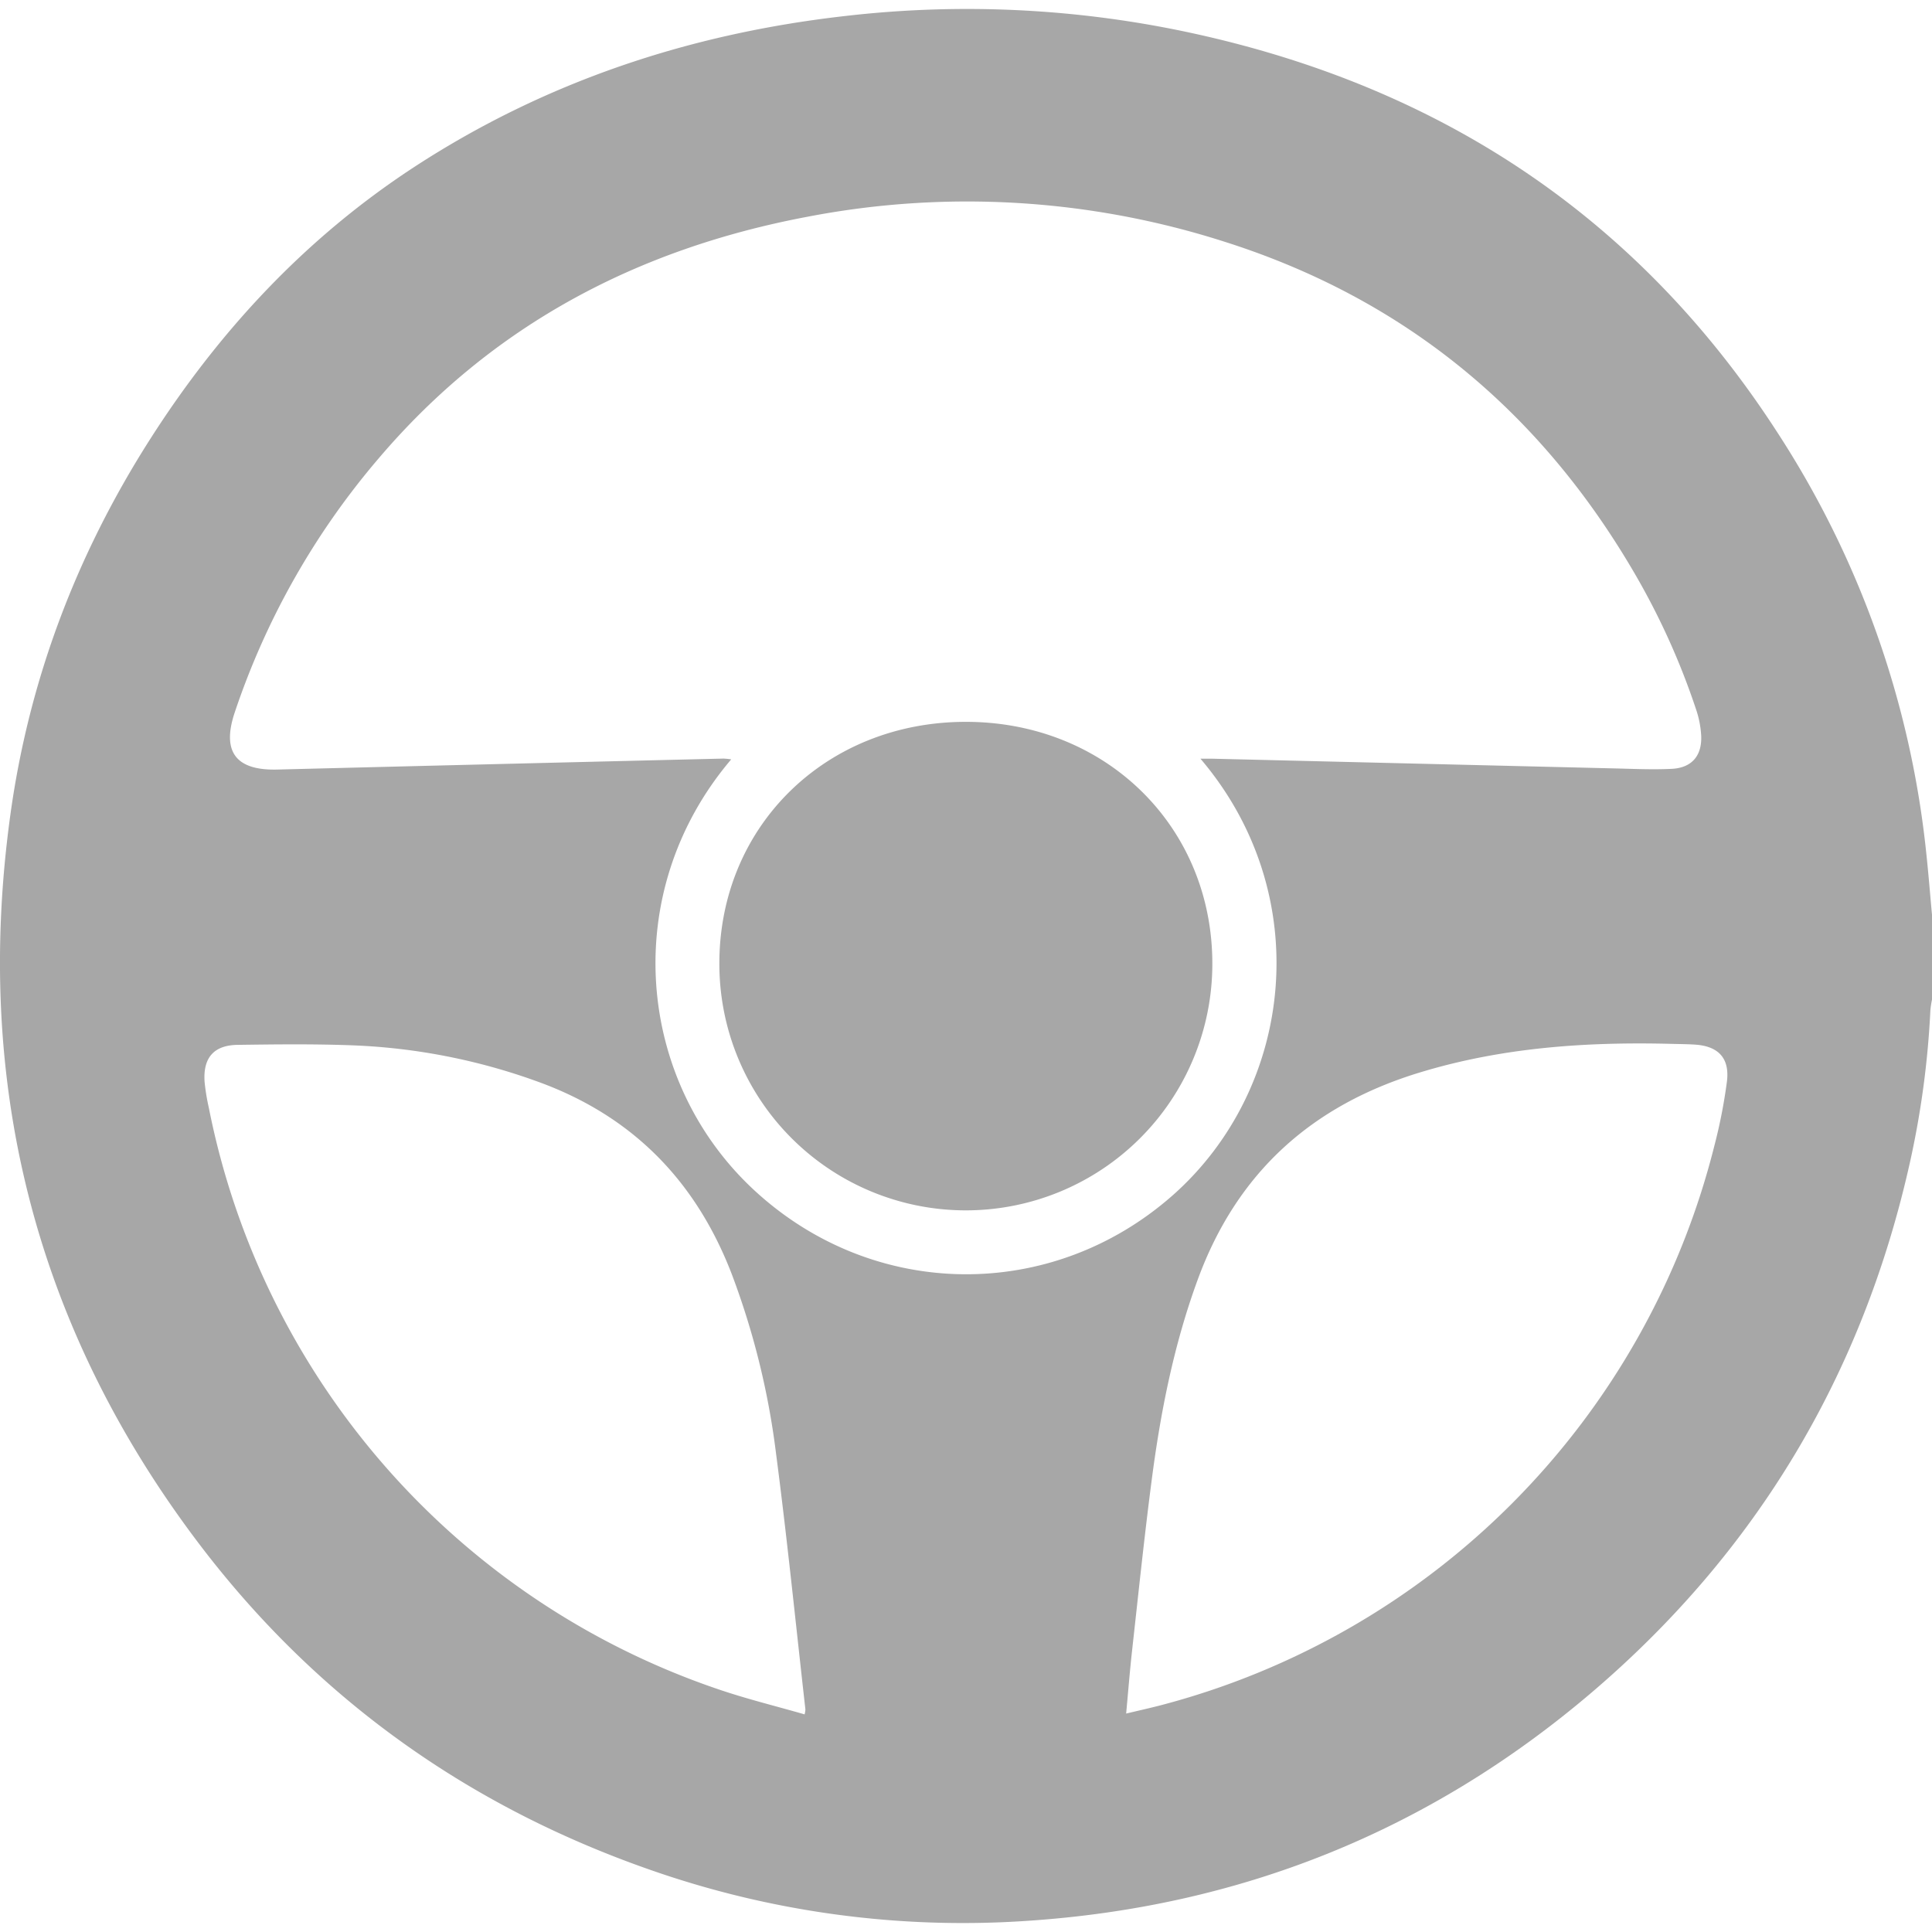 <svg id="Слой_1" data-name="Слой 1" xmlns="http://www.w3.org/2000/svg" viewBox="0 0 566.93 566.93"><defs><style>.cls-1{fill:#a7a7a7}</style></defs><path class="cls-1" d="M566.93 268.44v24.88a29.78 29.78 0 0 0-.47 3.08 263.93 263.93 0 0 1-5.93 44.36c-13.84 62.4-45 114.6-93.6 156-47.66 40.57-103 62.77-165.55 66.9a277.39 277.39 0 0 1-111.2-15.19c-54.13-19-98.84-51.34-133.15-97.29C9.82 388-7.75 316.78 3.09 238.75c5.49-39.45 19.39-76 40.8-109.62 20.35-31.94 45.64-59.16 77.47-80C159.83 24 202.25 9.92 247.72 4.73A311.12 311.12 0 0 1 350.63 9.9c72.64 16 130.24 54.1 170.87 116.91a278.92 278.92 0 0 1 43.75 123.55c.65 6.02 1.12 12.06 1.68 18.08zm-214.67-45.81h3.29l28.62.69 89.35 2.16c5.68.13 11.38.41 17.05.13 5.88-.3 8.9-3.85 8.63-9.74a28.81 28.81 0 0 0-1.47-7.61A211.89 211.89 0 0 0 480 168.84c-27.78-48-67.69-81.11-120.74-97.93a247.49 247.49 0 0 0-122.5-7.27c-49.78 9.42-92.39 31.79-125.57 70.78a224.15 224.15 0 0 0-42.33 74.7c-3.84 11.52.4 17 12.46 16.7q65.49-1.65 131-3.22a22 22 0 0 1 2.25.23c-33.13 39-27.92 94.58 7 126.66s86.93 32.62 122.48 1.33c35.75-31.56 42.17-88.32 8.21-128.19zm-21.8 280.2c3.6-.86 6.87-1.58 10.1-2.42A226.69 226.69 0 0 0 503 336.48a154.59 154.59 0 0 0 3.77-19.24c.79-6.82-2.6-10.27-9.42-10.71-2.21-.14-4.43-.15-6.65-.21-25-.65-49.63 1-73.77 8.3-31.88 9.62-53.93 29.38-65.47 60.88-7.08 19.3-11 39.29-13.6 59.57-2.12 16.33-3.82 32.72-5.64 49.1-.68 6.09-1.16 12.21-1.76 18.66zm-94.35.24a8.18 8.18 0 0 0 .23-1.44c-2.83-25.08-5.36-50.19-8.63-75.21a227.77 227.77 0 0 0-13-52.59c-10.59-27.5-29.38-46.57-57.24-56.55a179.11 179.11 0 0 0-53.65-10.52c-11.36-.44-22.75-.31-34.11-.15-7 .1-10.14 3.81-9.68 10.78a61.42 61.42 0 0 0 1.25 7.68 226.62 226.62 0 0 0 149.61 170.67c8.23 2.81 16.72 4.88 25.22 7.33z"/><path class="cls-1" d="M211.09 282.71c0-40.29 31.24-70.88 72.31-70.89s72.45 30.72 72.35 71.15a72.33 72.33 0 0 1-144.66-.26z"/></svg>